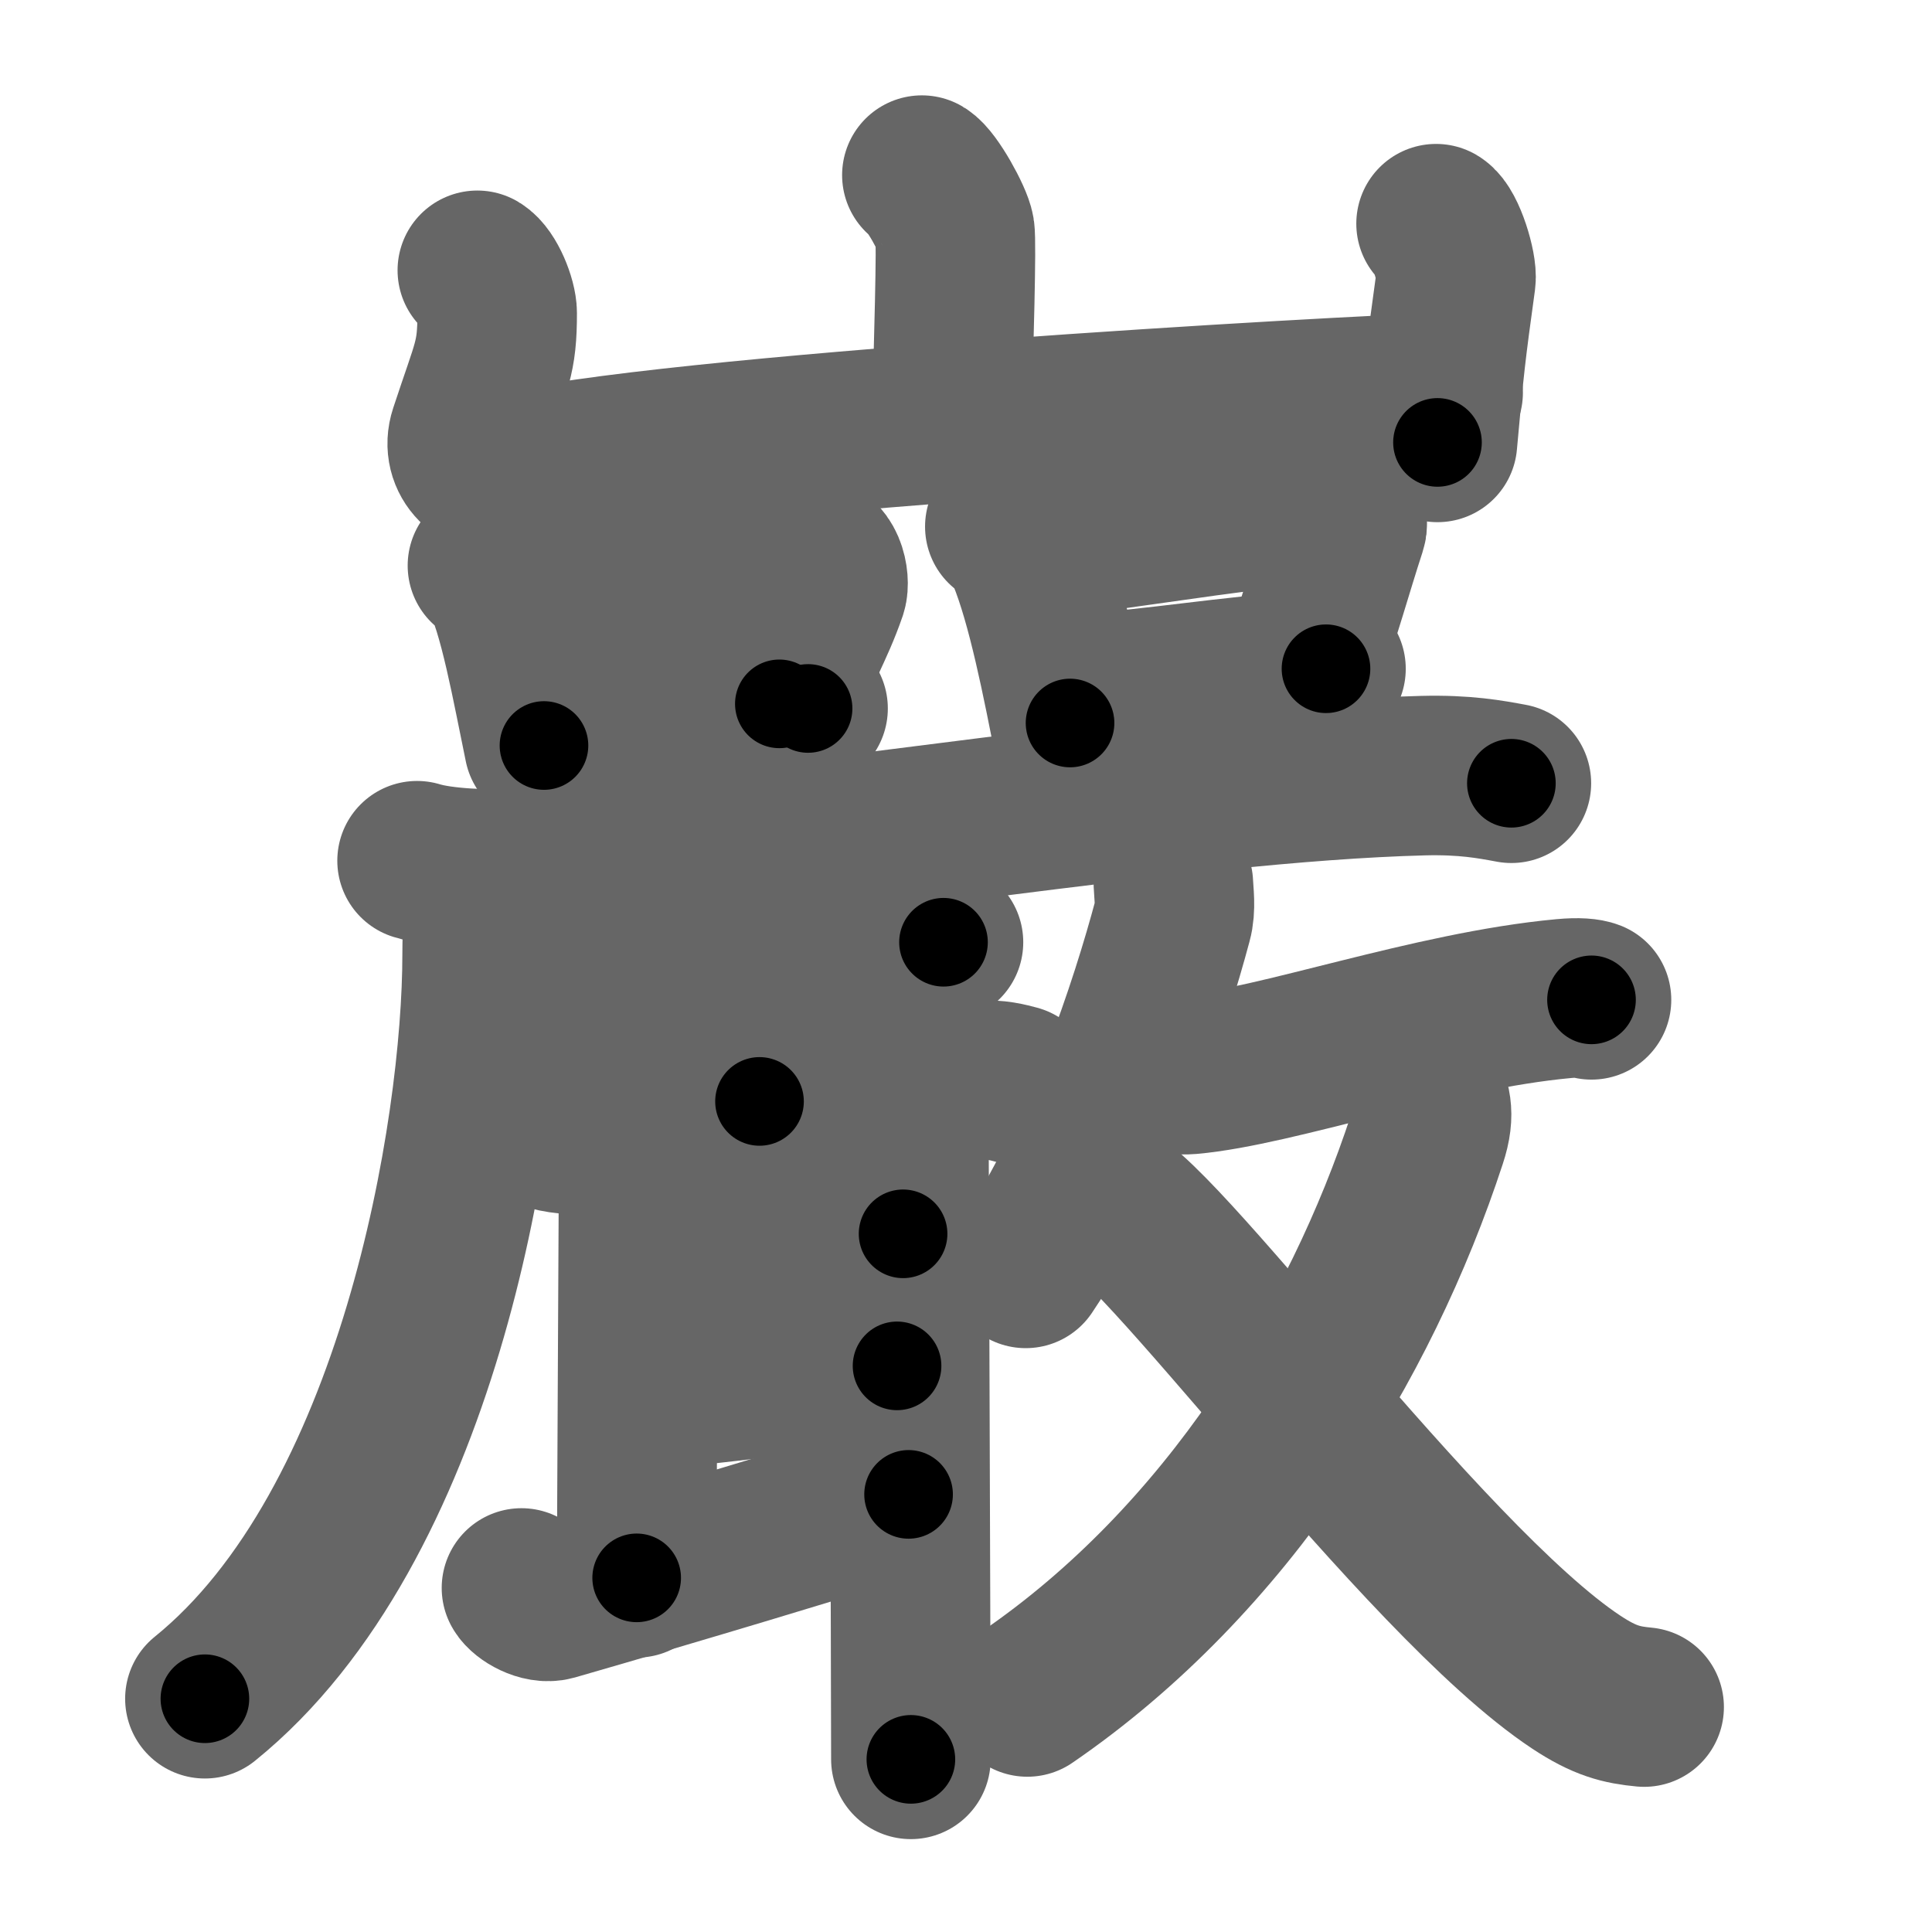 <svg xmlns="http://www.w3.org/2000/svg" width="109" height="109" viewBox="0 0 109 109" id="5dd6"><g fill="none" stroke="#666" stroke-width="9" stroke-linecap="round" stroke-linejoin="round"><g><g><path d="M52.01,9.88c0.56,0.33,1.75,2.48,1.86,3.15c0.11,0.66-0.07,6.58-0.18,10.73" /><path d="M26.93,15.25c0.56,0.33,1.12,1.73,1.12,2.41c0,2.59-0.3,2.84-1.59,6.76c-0.48,1.45,0.83,2.61,2.11,2.28c8.43-2.2,47.83-4.42,52.85-4.55" /><path d="M81.02,12.62c0.56,0.33,1.21,2.48,1.12,3.15c-0.56,4.07-0.64,4.73-1.04,9.19" /></g><g><g><g><path d="M27.5,31.91c0.29,0.19,0.59,0.34,0.72,0.58c1.01,1.85,1.78,6.25,2.47,9.57" /><path d="M29.31,33.17c5.95-0.96,12.64-1.68,16.04-1.92c1.25-0.09,1.49,1.53,1.32,2.05c-0.74,2.16-1.6,3.42-2.7,6.41" /><path d="M31.26,41.14c4-0.28,8.83-0.75,14.33-1.17" /></g><g><path d="M56.69,29.71c0.33,0.23,0.68,0.41,0.83,0.69c1.16,2.23,2.06,6.38,2.85,10.39" /><path d="M58.78,30.42c8.29-1.12,11.19-1.65,15.11-1.94c1.43-0.11,2.3,0.64,2.09,1.27c-0.85,2.61-1.35,4.55-2.61,8.16" /><path d="M61.02,39.14c4.61-0.33,7.46-0.9,13.79-1.41" /></g></g><g><g><path d="M23.53,48.56C24.96,49,27.57,49.08,29,49c16.72-1.03,37.13-4.87,51.28-5.24c2.38-0.06,3.8,0.21,4.99,0.43" /><path d="M27.29,49.59c0.05,1.06-0.09,2.74-0.09,4.28c0,9.93-3.63,32.26-15.64,41.97" /></g><g><g><path d="M33.11,55.46c0.47,0.13,1.34,0.17,1.82,0.13c3.02-0.23,12.71-2.23,16.64-2.56c0.79-0.07,1.26,0.06,1.66,0.13" /><path d="M41.12,54.81c0.75,0.18,1.81,1.04,1.79,1.55c-0.05,1.6-0.05,4.32-0.06,5.78" /><g><path d="M30.82,63.73c0.6,0.25,1.69,0.33,2.29,0.25c6.74-0.9,15.58-2.61,22.15-3.03c0.99-0.06,1.59,0.12,2.09,0.25" /><path d="M35.47,64.97c0.22,0.35,0.56,0.35,0.56,0.93c0,0.58-0.11,21.03-0.11,23.12" /><path d="M36.83,71.01c2.16,0,10.42-1.4,14.12-1.4" /><path d="M36.6,78.34c2.67,0,10.12-1.28,14.01-1.28" /><path d="M29.42,89.59c0.2,0.36,1.12,0.91,1.79,0.72c7.47-2.15,14.81-4.38,20.05-6" /><path d="M50.72,63.11c0.22,0.46,0.56,0.35,0.56,0.93c0,0.58,0.11,30.45,0.11,35.22" /></g></g><g><g><path d="M66.2,49.86c0.02,0.52,0.15,1.38-0.05,2.09c-1.23,4.6-4.01,13.25-8.28,19.61" /><path d="M65.32,60.25c0.47,0.37,1.33,0.41,1.8,0.37c4.89-0.43,13.64-3.59,21.1-4.28c0.84-0.08,1.35-0.02,1.57,0.07" /></g><g><g><path d="M80.33,61.26c0.36,0.85,0.68,1.49,0.18,3C76.75,75.75,69.25,88,57.96,95.74" /></g><path d="M62.11,67.49c2.64,0.21,18.1,21.65,26.83,27.42c1.59,1.05,2.54,1.28,3.82,1.4" /></g></g></g></g></g></g></g><g fill="none" stroke="#000" stroke-width="5" stroke-linecap="round" stroke-linejoin="round"><g><g><path d="M52.01,9.88c0.56,0.33,1.75,2.48,1.86,3.15c0.11,0.66-0.07,6.58-0.18,10.73" stroke-dasharray="14.436" stroke-dashoffset="14.436"><animate attributeName="stroke-dashoffset" values="14.436;14.436;0" dur="0.144s" fill="freeze" begin="0s;5dd6.click" /></path><path d="M26.93,15.25c0.56,0.33,1.12,1.73,1.12,2.41c0,2.59-0.3,2.84-1.59,6.76c-0.48,1.45,0.83,2.61,2.11,2.28c8.43-2.2,47.83-4.42,52.85-4.55" stroke-dasharray="66.618" stroke-dashoffset="66.618"><animate attributeName="stroke-dashoffset" values="66.618" fill="freeze" begin="5dd6.click" /><animate attributeName="stroke-dashoffset" values="66.618;66.618;0" keyTimes="0;0.223;1" dur="0.645s" fill="freeze" begin="0s;5dd6.click" /></path><path d="M81.02,12.62c0.56,0.33,1.21,2.48,1.12,3.15c-0.56,4.07-0.64,4.73-1.04,9.19" stroke-dasharray="12.672" stroke-dashoffset="12.672"><animate attributeName="stroke-dashoffset" values="12.672" fill="freeze" begin="5dd6.click" /><animate attributeName="stroke-dashoffset" values="12.672;12.672;0" keyTimes="0;0.835;1" dur="0.772s" fill="freeze" begin="0s;5dd6.click" /></path></g><g><g><g><path d="M27.5,31.91c0.29,0.19,0.59,0.34,0.72,0.58c1.01,1.85,1.78,6.25,2.47,9.57" stroke-dasharray="10.843" stroke-dashoffset="10.843"><animate attributeName="stroke-dashoffset" values="10.843" fill="freeze" begin="5dd6.click" /><animate attributeName="stroke-dashoffset" values="10.843;10.843;0" keyTimes="0;0.877;1" dur="0.88s" fill="freeze" begin="0s;5dd6.click" /></path><path d="M29.31,33.17c5.95-0.96,12.64-1.68,16.04-1.92c1.25-0.09,1.49,1.53,1.32,2.05c-0.74,2.16-1.6,3.42-2.7,6.41" stroke-dasharray="25.942" stroke-dashoffset="25.942"><animate attributeName="stroke-dashoffset" values="25.942" fill="freeze" begin="5dd6.click" /><animate attributeName="stroke-dashoffset" values="25.942;25.942;0" keyTimes="0;0.773;1" dur="1.139s" fill="freeze" begin="0s;5dd6.click" /></path><path d="M31.26,41.14c4-0.28,8.83-0.75,14.33-1.17" stroke-dasharray="14.379" stroke-dashoffset="14.379"><animate attributeName="stroke-dashoffset" values="14.379" fill="freeze" begin="5dd6.click" /><animate attributeName="stroke-dashoffset" values="14.379;14.379;0" keyTimes="0;0.888;1" dur="1.283s" fill="freeze" begin="0s;5dd6.click" /></path></g><g><path d="M56.69,29.71c0.33,0.23,0.68,0.41,0.83,0.69c1.16,2.23,2.06,6.38,2.85,10.39" stroke-dasharray="11.893" stroke-dashoffset="11.893"><animate attributeName="stroke-dashoffset" values="11.893" fill="freeze" begin="5dd6.click" /><animate attributeName="stroke-dashoffset" values="11.893;11.893;0" keyTimes="0;0.915;1" dur="1.402s" fill="freeze" begin="0s;5dd6.click" /></path><path d="M58.78,30.42c8.29-1.12,11.19-1.65,15.11-1.94c1.43-0.11,2.3,0.64,2.09,1.27c-0.85,2.61-1.35,4.55-2.61,8.16" stroke-dasharray="26.62" stroke-dashoffset="26.62"><animate attributeName="stroke-dashoffset" values="26.62" fill="freeze" begin="5dd6.click" /><animate attributeName="stroke-dashoffset" values="26.62;26.62;0" keyTimes="0;0.841;1" dur="1.668s" fill="freeze" begin="0s;5dd6.click" /></path><path d="M61.02,39.14c4.61-0.33,7.46-0.9,13.79-1.41" stroke-dasharray="13.864" stroke-dashoffset="13.864"><animate attributeName="stroke-dashoffset" values="13.864" fill="freeze" begin="5dd6.click" /><animate attributeName="stroke-dashoffset" values="13.864;13.864;0" keyTimes="0;0.923;1" dur="1.807s" fill="freeze" begin="0s;5dd6.click" /></path></g></g><g><g><path d="M23.53,48.56C24.96,49,27.57,49.08,29,49c16.72-1.03,37.13-4.87,51.28-5.24c2.38-0.06,3.8,0.21,4.99,0.43" stroke-dasharray="62.092" stroke-dashoffset="62.092"><animate attributeName="stroke-dashoffset" values="62.092" fill="freeze" begin="5dd6.click" /><animate attributeName="stroke-dashoffset" values="62.092;62.092;0" keyTimes="0;0.795;1" dur="2.274s" fill="freeze" begin="0s;5dd6.click" /></path><path d="M27.29,49.59c0.05,1.06-0.09,2.74-0.09,4.28c0,9.93-3.63,32.26-15.64,41.97" stroke-dasharray="50.294" stroke-dashoffset="50.294"><animate attributeName="stroke-dashoffset" values="50.294" fill="freeze" begin="5dd6.click" /><animate attributeName="stroke-dashoffset" values="50.294;50.294;0" keyTimes="0;0.819;1" dur="2.777s" fill="freeze" begin="0s;5dd6.click" /></path></g><g><g><path d="M33.11,55.46c0.47,0.13,1.34,0.17,1.82,0.13c3.02-0.23,12.71-2.23,16.64-2.56c0.79-0.07,1.26,0.06,1.66,0.13" stroke-dasharray="20.344" stroke-dashoffset="20.344"><animate attributeName="stroke-dashoffset" values="20.344" fill="freeze" begin="5dd6.click" /><animate attributeName="stroke-dashoffset" values="20.344;20.344;0" keyTimes="0;0.932;1" dur="2.98s" fill="freeze" begin="0s;5dd6.click" /></path><path d="M41.12,54.81c0.75,0.18,1.81,1.04,1.79,1.55c-0.05,1.6-0.05,4.32-0.06,5.78" stroke-dasharray="8.257" stroke-dashoffset="8.257"><animate attributeName="stroke-dashoffset" values="8.257" fill="freeze" begin="5dd6.click" /><animate attributeName="stroke-dashoffset" values="8.257;8.257;0" keyTimes="0;0.973;1" dur="3.063s" fill="freeze" begin="0s;5dd6.click" /></path><g><path d="M30.82,63.73c0.6,0.25,1.69,0.33,2.29,0.25c6.74-0.9,15.58-2.61,22.15-3.03c0.99-0.06,1.59,0.12,2.09,0.25" stroke-dasharray="26.803" stroke-dashoffset="26.803"><animate attributeName="stroke-dashoffset" values="26.803" fill="freeze" begin="5dd6.click" /><animate attributeName="stroke-dashoffset" values="26.803;26.803;0" keyTimes="0;0.92;1" dur="3.331s" fill="freeze" begin="0s;5dd6.click" /></path><path d="M35.47,64.97c0.22,0.35,0.56,0.35,0.56,0.93c0,0.58-0.11,21.03-0.11,23.12" stroke-dasharray="24.25" stroke-dashoffset="24.25"><animate attributeName="stroke-dashoffset" values="24.25" fill="freeze" begin="5dd6.click" /><animate attributeName="stroke-dashoffset" values="24.25;24.25;0" keyTimes="0;0.932;1" dur="3.574s" fill="freeze" begin="0s;5dd6.click" /></path><path d="M36.83,71.01c2.16,0,10.42-1.4,14.12-1.4" stroke-dasharray="14.197" stroke-dashoffset="14.197"><animate attributeName="stroke-dashoffset" values="14.197" fill="freeze" begin="5dd6.click" /><animate attributeName="stroke-dashoffset" values="14.197;14.197;0" keyTimes="0;0.962;1" dur="3.716s" fill="freeze" begin="0s;5dd6.click" /></path><path d="M36.6,78.34c2.67,0,10.12-1.28,14.01-1.28" stroke-dasharray="14.076" stroke-dashoffset="14.076"><animate attributeName="stroke-dashoffset" values="14.076" fill="freeze" begin="5dd6.click" /><animate attributeName="stroke-dashoffset" values="14.076;14.076;0" keyTimes="0;0.963;1" dur="3.857s" fill="freeze" begin="0s;5dd6.click" /></path><path d="M29.42,89.59c0.2,0.36,1.12,0.91,1.79,0.72c7.47-2.15,14.81-4.38,20.05-6" stroke-dasharray="22.961" stroke-dashoffset="22.961"><animate attributeName="stroke-dashoffset" values="22.961" fill="freeze" begin="5dd6.click" /><animate attributeName="stroke-dashoffset" values="22.961;22.961;0" keyTimes="0;0.944;1" dur="4.087s" fill="freeze" begin="0s;5dd6.click" /></path><path d="M50.72,63.11c0.22,0.46,0.56,0.35,0.56,0.93c0,0.58,0.11,30.45,0.11,35.22" stroke-dasharray="36.348" stroke-dashoffset="36.348"><animate attributeName="stroke-dashoffset" values="36.348" fill="freeze" begin="5dd6.click" /><animate attributeName="stroke-dashoffset" values="36.348;36.348;0" keyTimes="0;0.918;1" dur="4.45s" fill="freeze" begin="0s;5dd6.click" /></path></g></g><g><g><path d="M66.2,49.86c0.02,0.52,0.15,1.38-0.05,2.09c-1.23,4.6-4.01,13.25-8.28,19.61" stroke-dasharray="23.476" stroke-dashoffset="23.476"><animate attributeName="stroke-dashoffset" values="23.476" fill="freeze" begin="5dd6.click" /><animate attributeName="stroke-dashoffset" values="23.476;23.476;0" keyTimes="0;0.95;1" dur="4.685s" fill="freeze" begin="0s;5dd6.click" /></path><path d="M65.32,60.25c0.47,0.37,1.33,0.41,1.8,0.37c4.89-0.43,13.64-3.59,21.1-4.28c0.84-0.08,1.35-0.02,1.57,0.07" stroke-dasharray="25.008" stroke-dashoffset="25.008"><animate attributeName="stroke-dashoffset" values="25.008" fill="freeze" begin="5dd6.click" /><animate attributeName="stroke-dashoffset" values="25.008;25.008;0" keyTimes="0;0.949;1" dur="4.935s" fill="freeze" begin="0s;5dd6.click" /></path></g><g><g><path d="M80.33,61.26c0.36,0.85,0.68,1.49,0.18,3C76.75,75.75,69.25,88,57.96,95.74" stroke-dasharray="42.502" stroke-dashoffset="42.502"><animate attributeName="stroke-dashoffset" values="42.502" fill="freeze" begin="5dd6.click" /><animate attributeName="stroke-dashoffset" values="42.502;42.502;0" keyTimes="0;0.921;1" dur="5.36s" fill="freeze" begin="0s;5dd6.click" /></path></g><path d="M62.11,67.49c2.64,0.21,18.1,21.65,26.83,27.42c1.59,1.05,2.54,1.28,3.82,1.4" stroke-dasharray="42.624" stroke-dashoffset="42.624"><animate attributeName="stroke-dashoffset" values="42.624" fill="freeze" begin="5dd6.click" /><animate attributeName="stroke-dashoffset" values="42.624;42.624;0" keyTimes="0;0.926;1" dur="5.786s" fill="freeze" begin="0s;5dd6.click" /></path></g></g></g></g></g></g></g></svg>